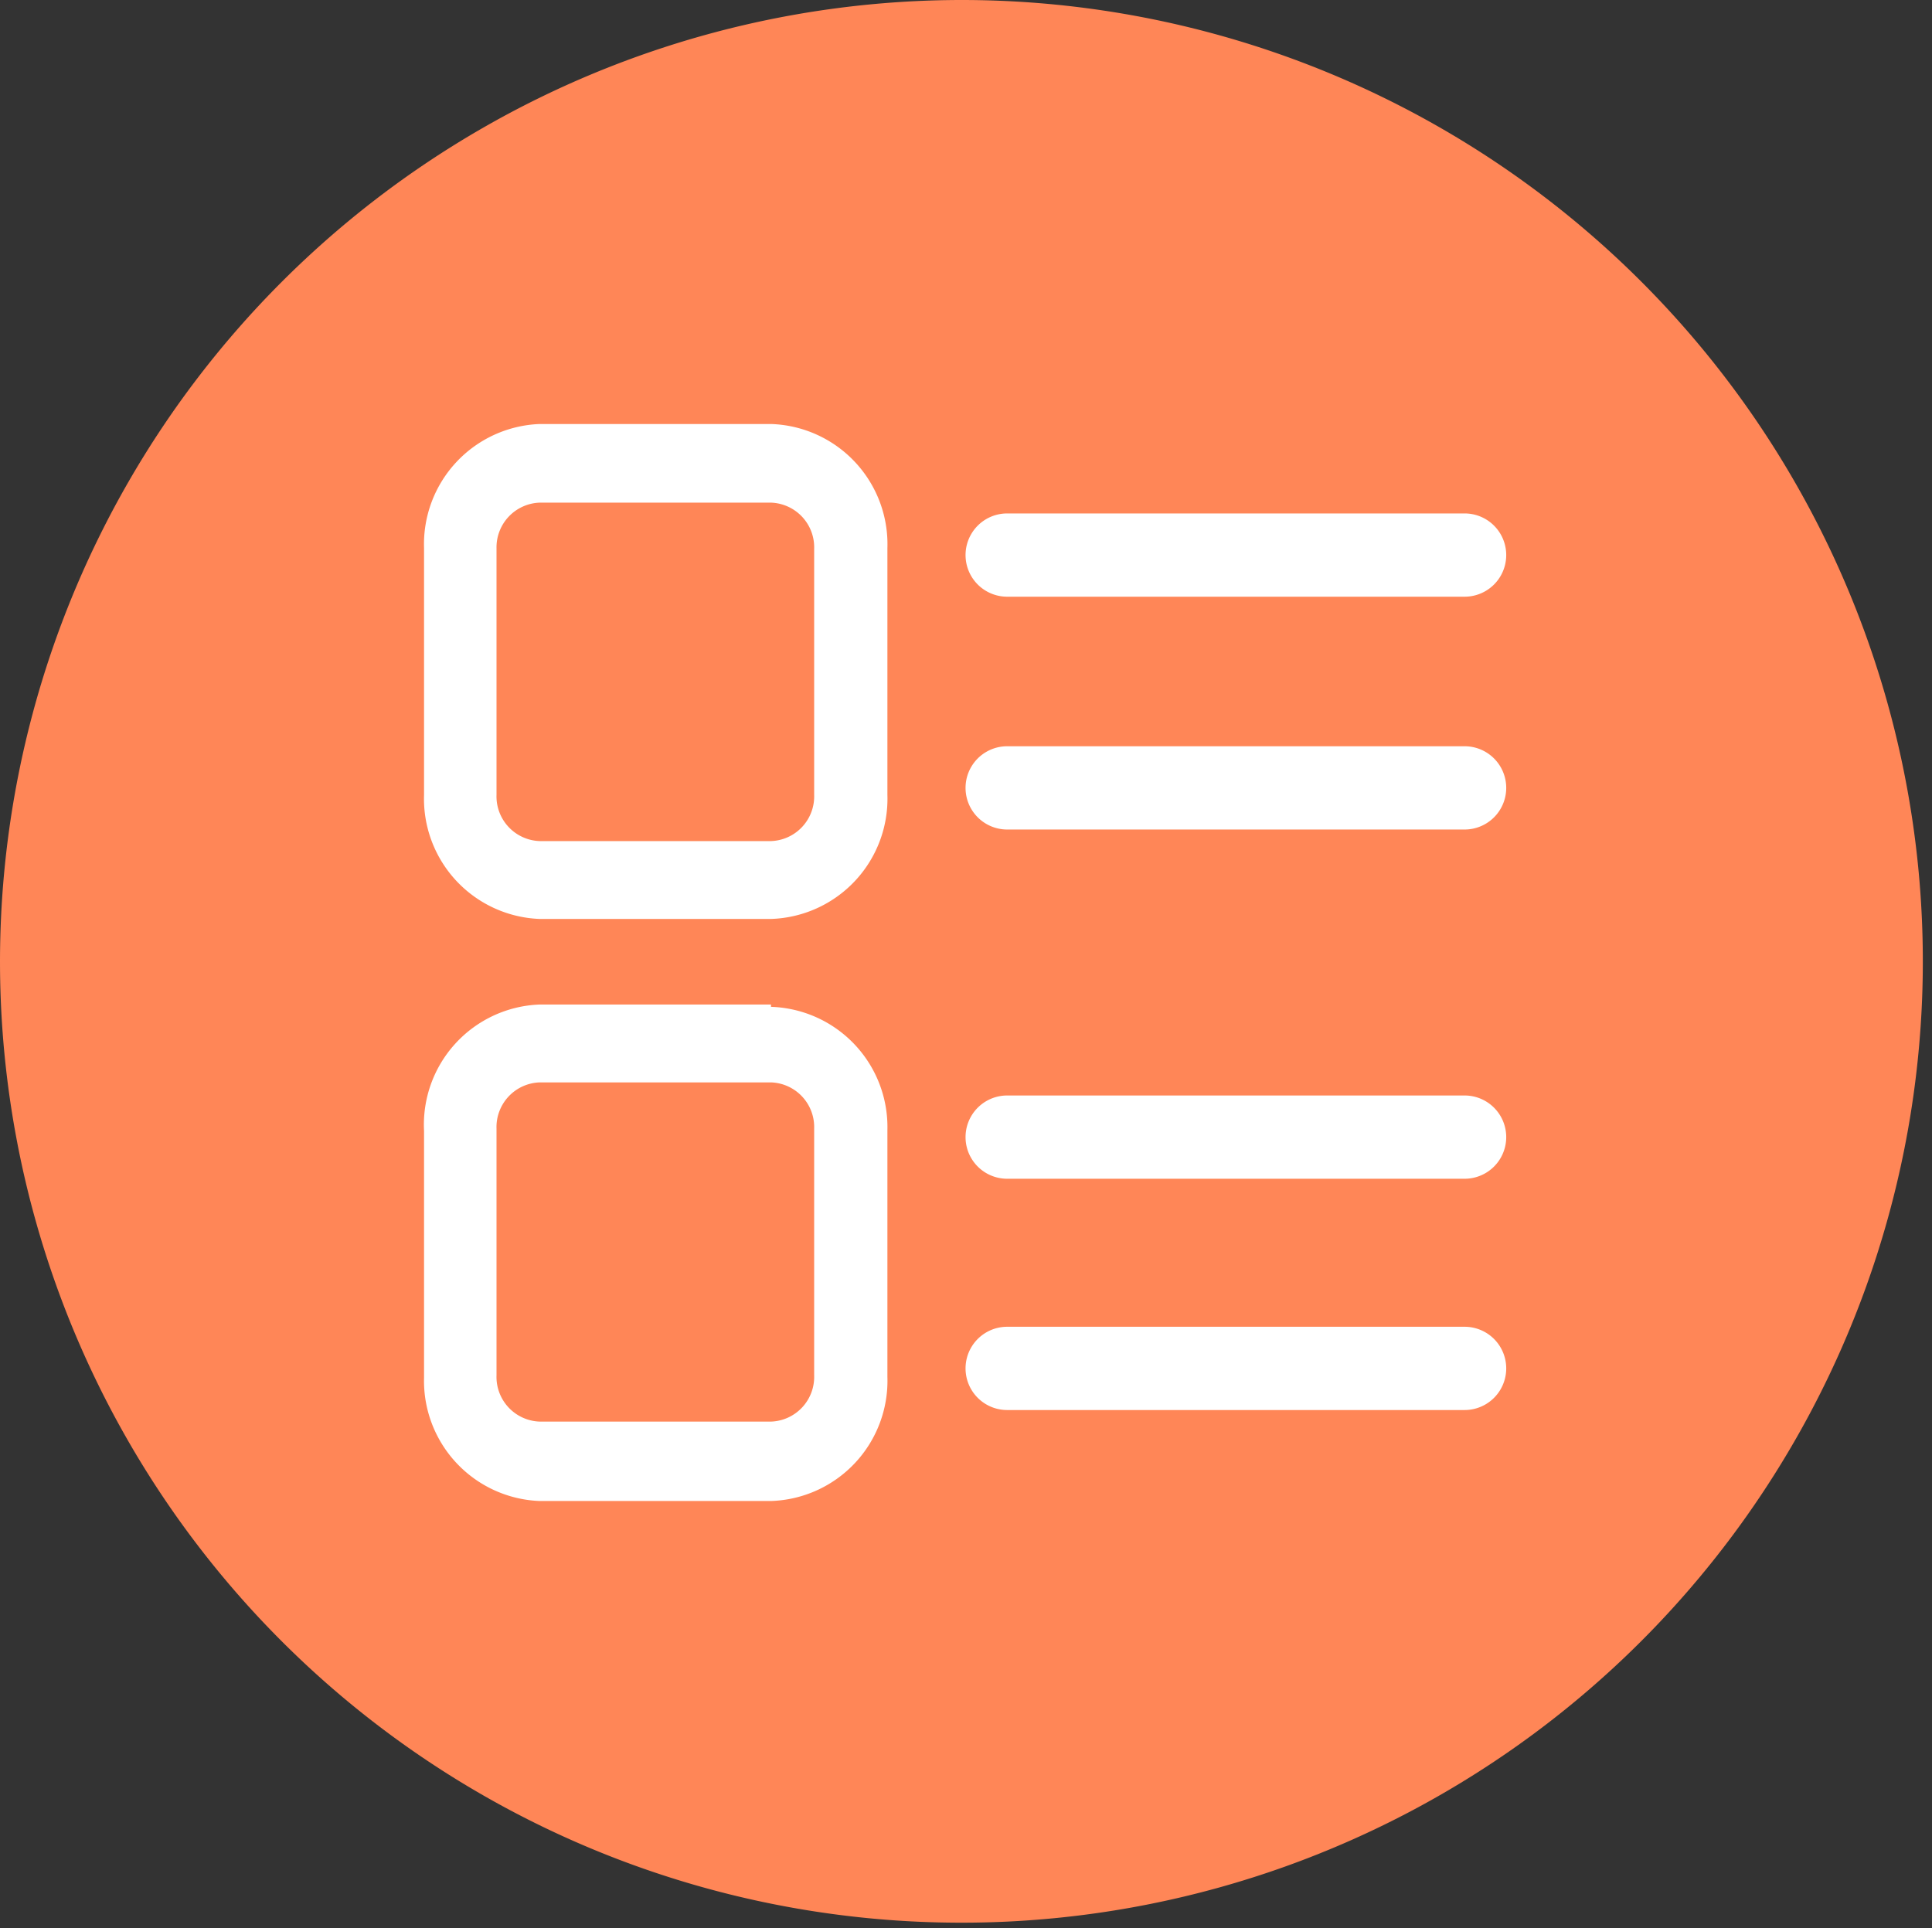 <?xml version="1.0" standalone="no"?><!DOCTYPE svg PUBLIC "-//W3C//DTD SVG 1.1//EN" "http://www.w3.org/Graphics/SVG/1.1/DTD/svg11.dtd"><svg t="1611411854187" class="icon" viewBox="0 0 1026 1024" version="1.1" xmlns="http://www.w3.org/2000/svg" p-id="16239" xmlns:xlink="http://www.w3.org/1999/xlink" width="200.391" height="200"><rect x="0" y="0" width="1026" height="1024" fill="#333333" stroke="none"/><defs><style type="text/css"></style></defs><path d="M511.386 0A510.567 510.567 0 1 1 0 511.386 510.976 510.976 0 0 1 511.386 0z m0 0" fill="#FF8657" p-id="16240"></path><path d="M534.724 316.904H777.929a22.11 22.11 0 0 0 0-44.219h-243.205a22.11 22.11 0 0 0 0 44.219zM777.929 396.334h-243.205a22.11 22.11 0 0 0 0 44.219H777.929a22.11 22.11 0 0 0 0-44.219z m-368.493-171.144H286.605a63.872 63.872 0 0 0-61.415 65.919v131.02A63.872 63.872 0 0 0 286.605 488.048h122.831a63.872 63.872 0 0 0 61.825-65.919v-131.02A63.872 63.872 0 0 0 409.436 225.19z m22.928 196.939a23.747 23.747 0 0 1-22.928 24.566H286.605a23.747 23.747 0 0 1-22.928-24.566v-131.02A23.747 23.747 0 0 1 286.605 266.952h122.831a23.747 23.747 0 0 1 22.928 24.566z m345.564 159.68h-243.205a22.11 22.11 0 0 0 0 44.219H777.929a22.11 22.11 0 0 0 0-44.219z m0 122.831h-243.205a22.11 22.11 0 0 0 0 44.219H777.929a22.11 22.11 0 0 0 0-44.219z m-368.493-171.144H286.605a63.872 63.872 0 0 0-61.415 67.148v131.02a63.872 63.872 0 0 0 61.415 65.51h122.831a63.872 63.872 0 0 0 61.825-65.919v-131.02a63.872 63.872 0 0 0-61.825-65.51z m22.928 196.939a23.747 23.747 0 0 1-22.928 24.566H286.605a23.747 23.747 0 0 1-22.928-24.566v-131.02a23.747 23.747 0 0 1 22.928-24.566h122.831a23.747 23.747 0 0 1 22.928 24.566z m0 0" fill="#FFFFFF" p-id="16241"></path></svg>